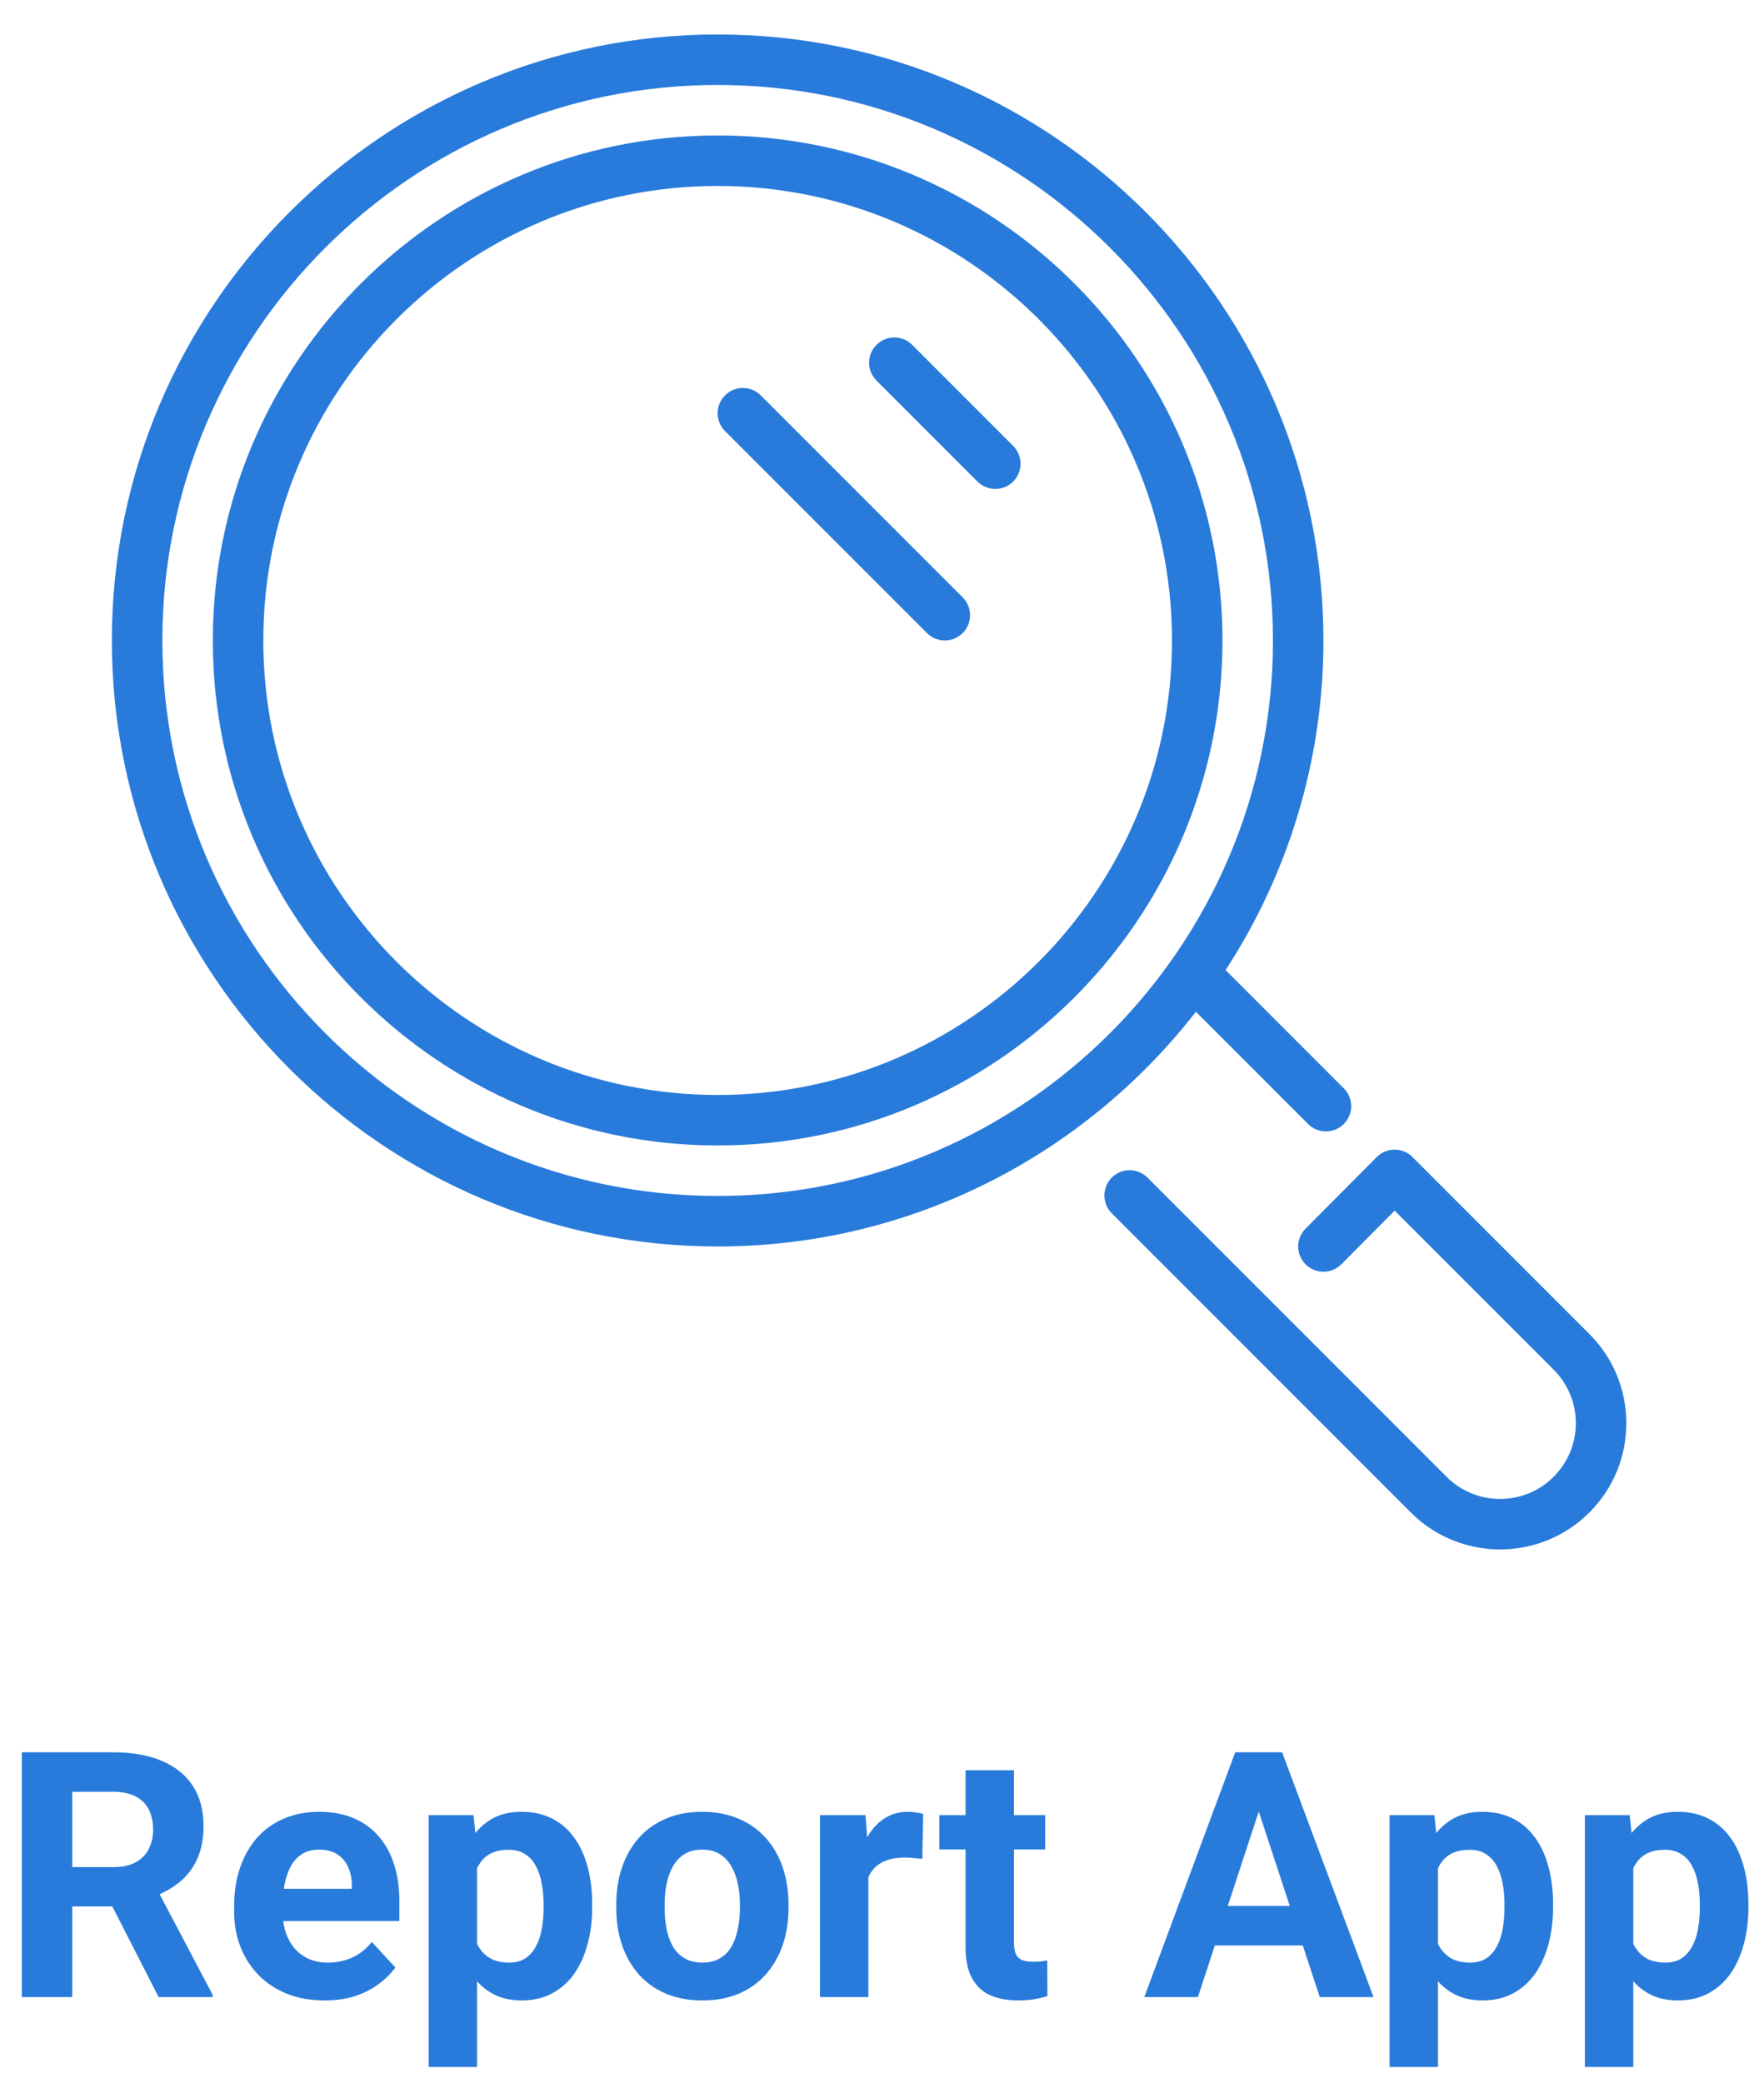 <svg width="205" height="242" viewBox="0 0 205 242" fill="none" xmlns="http://www.w3.org/2000/svg">
<g filter="url(#filter0_i_249_280)">
<path d="M2.539 199.562H13.145C15.319 199.562 17.188 199.888 18.75 200.539C20.326 201.19 21.537 202.154 22.383 203.43C23.229 204.706 23.652 206.275 23.652 208.137C23.652 209.66 23.392 210.969 22.871 212.062C22.363 213.143 21.641 214.048 20.703 214.777C19.779 215.493 18.691 216.066 17.441 216.496L15.586 217.473H6.367L6.328 212.902H13.184C14.212 212.902 15.065 212.72 15.742 212.355C16.419 211.991 16.927 211.483 17.266 210.832C17.617 210.181 17.793 209.426 17.793 208.566C17.793 207.655 17.624 206.867 17.285 206.203C16.947 205.539 16.432 205.031 15.742 204.68C15.052 204.328 14.186 204.152 13.145 204.152H8.398V228H2.539V199.562ZM18.438 228L11.953 215.324L18.145 215.285L24.707 227.727V228H18.438ZM37.739 228.391C36.098 228.391 34.627 228.13 33.325 227.609C32.023 227.076 30.916 226.34 30.005 225.402C29.106 224.465 28.416 223.378 27.934 222.141C27.453 220.891 27.212 219.562 27.212 218.156V217.375C27.212 215.773 27.44 214.309 27.895 212.98C28.351 211.652 29.002 210.5 29.848 209.523C30.708 208.547 31.75 207.798 32.973 207.277C34.197 206.743 35.578 206.477 37.114 206.477C38.611 206.477 39.94 206.724 41.098 207.219C42.257 207.714 43.227 208.417 44.009 209.328C44.803 210.24 45.402 211.333 45.806 212.609C46.209 213.872 46.411 215.279 46.411 216.828V219.172H29.614V215.422H40.884V214.992C40.884 214.211 40.74 213.514 40.454 212.902C40.181 212.277 39.764 211.783 39.204 211.418C38.644 211.053 37.928 210.871 37.056 210.871C36.313 210.871 35.675 211.034 35.141 211.359C34.608 211.685 34.171 212.141 33.833 212.727C33.507 213.312 33.26 214.003 33.091 214.797C32.934 215.578 32.856 216.438 32.856 217.375V218.156C32.856 219.003 32.973 219.784 33.208 220.5C33.455 221.216 33.8 221.835 34.243 222.355C34.699 222.876 35.246 223.28 35.884 223.566C36.535 223.853 37.27 223.996 38.091 223.996C39.106 223.996 40.05 223.801 40.923 223.41C41.808 223.007 42.57 222.401 43.208 221.594L45.942 224.562C45.499 225.201 44.894 225.812 44.126 226.398C43.371 226.984 42.459 227.466 41.391 227.844C40.324 228.208 39.106 228.391 37.739 228.391ZM55.439 210.93V236.125H49.814V206.867H55.029L55.439 210.93ZM68.818 217.199V217.609C68.818 219.146 68.636 220.572 68.271 221.887C67.919 223.202 67.399 224.348 66.709 225.324C66.019 226.288 65.159 227.043 64.13 227.59C63.115 228.124 61.943 228.391 60.615 228.391C59.326 228.391 58.206 228.13 57.255 227.609C56.305 227.089 55.504 226.359 54.853 225.422C54.215 224.471 53.701 223.371 53.31 222.121C52.919 220.871 52.62 219.53 52.412 218.098V217.023C52.62 215.487 52.919 214.081 53.31 212.805C53.701 211.516 54.215 210.402 54.853 209.465C55.504 208.514 56.298 207.779 57.236 207.258C58.187 206.737 59.3 206.477 60.576 206.477C61.917 206.477 63.095 206.73 64.111 207.238C65.14 207.746 65.999 208.475 66.689 209.426C67.392 210.376 67.919 211.509 68.271 212.824C68.636 214.139 68.818 215.598 68.818 217.199ZM63.173 217.609V217.199C63.173 216.301 63.095 215.474 62.939 214.719C62.796 213.951 62.562 213.28 62.236 212.707C61.923 212.134 61.507 211.691 60.986 211.379C60.478 211.053 59.86 210.891 59.13 210.891C58.362 210.891 57.705 211.014 57.158 211.262C56.624 211.509 56.188 211.867 55.849 212.336C55.511 212.805 55.257 213.365 55.087 214.016C54.918 214.667 54.814 215.402 54.775 216.223V218.938C54.84 219.901 55.022 220.767 55.322 221.535C55.621 222.29 56.084 222.889 56.709 223.332C57.334 223.775 58.154 223.996 59.169 223.996C59.912 223.996 60.537 223.833 61.044 223.508C61.552 223.169 61.962 222.707 62.275 222.121C62.6 221.535 62.828 220.858 62.959 220.09C63.102 219.322 63.173 218.495 63.173 217.609ZM71.616 217.648V217.238C71.616 215.689 71.837 214.263 72.28 212.961C72.722 211.646 73.367 210.507 74.213 209.543C75.06 208.579 76.101 207.831 77.338 207.297C78.575 206.75 79.995 206.477 81.596 206.477C83.198 206.477 84.623 206.75 85.873 207.297C87.123 207.831 88.172 208.579 89.018 209.543C89.877 210.507 90.528 211.646 90.971 212.961C91.414 214.263 91.635 215.689 91.635 217.238V217.648C91.635 219.185 91.414 220.611 90.971 221.926C90.528 223.228 89.877 224.367 89.018 225.344C88.172 226.307 87.13 227.056 85.893 227.59C84.656 228.124 83.237 228.391 81.635 228.391C80.034 228.391 78.608 228.124 77.358 227.59C76.121 227.056 75.073 226.307 74.213 225.344C73.367 224.367 72.722 223.228 72.28 221.926C71.837 220.611 71.616 219.185 71.616 217.648ZM77.241 217.238V217.648C77.241 218.534 77.319 219.361 77.475 220.129C77.631 220.897 77.879 221.574 78.217 222.16C78.569 222.733 79.025 223.182 79.584 223.508C80.144 223.833 80.828 223.996 81.635 223.996C82.416 223.996 83.087 223.833 83.647 223.508C84.207 223.182 84.656 222.733 84.995 222.16C85.333 221.574 85.581 220.897 85.737 220.129C85.906 219.361 85.991 218.534 85.991 217.648V217.238C85.991 216.379 85.906 215.572 85.737 214.816C85.581 214.048 85.327 213.371 84.975 212.785C84.636 212.186 84.187 211.717 83.627 211.379C83.067 211.04 82.39 210.871 81.596 210.871C80.802 210.871 80.125 211.04 79.565 211.379C79.018 211.717 78.569 212.186 78.217 212.785C77.879 213.371 77.631 214.048 77.475 214.816C77.319 215.572 77.241 216.379 77.241 217.238ZM100.917 211.477V228H95.292V206.867H100.585L100.917 211.477ZM107.284 206.73L107.187 211.945C106.913 211.906 106.581 211.874 106.191 211.848C105.813 211.809 105.468 211.789 105.155 211.789C104.361 211.789 103.671 211.893 103.085 212.102C102.512 212.297 102.03 212.59 101.64 212.98C101.262 213.371 100.976 213.846 100.78 214.406C100.598 214.966 100.494 215.604 100.468 216.32L99.335 215.969C99.335 214.602 99.472 213.345 99.745 212.199C100.019 211.04 100.416 210.031 100.937 209.172C101.471 208.312 102.122 207.648 102.89 207.18C103.658 206.711 104.537 206.477 105.527 206.477C105.839 206.477 106.158 206.503 106.484 206.555C106.809 206.594 107.076 206.652 107.284 206.73ZM121.469 206.867V210.852H109.164V206.867H121.469ZM112.211 201.652H117.836V221.633C117.836 222.245 117.914 222.714 118.07 223.039C118.24 223.365 118.487 223.592 118.812 223.723C119.138 223.84 119.548 223.898 120.043 223.898C120.395 223.898 120.707 223.885 120.98 223.859C121.267 223.82 121.508 223.781 121.703 223.742L121.723 227.883C121.241 228.039 120.72 228.163 120.16 228.254C119.6 228.345 118.982 228.391 118.305 228.391C117.068 228.391 115.987 228.189 115.062 227.785C114.151 227.368 113.448 226.704 112.953 225.793C112.458 224.882 112.211 223.684 112.211 222.199V201.652ZM146.947 204.426L139.212 228H132.982L143.548 199.562H147.513L146.947 204.426ZM153.373 228L145.619 204.426L144.994 199.562H148.998L159.623 228H153.373ZM153.021 217.414V222.004H138.002V217.414H153.021ZM167.108 210.93V236.125H161.483V206.867H166.698L167.108 210.93ZM180.487 217.199V217.609C180.487 219.146 180.304 220.572 179.94 221.887C179.588 223.202 179.067 224.348 178.377 225.324C177.687 226.288 176.828 227.043 175.799 227.59C174.784 228.124 173.612 228.391 172.284 228.391C170.995 228.391 169.875 228.13 168.924 227.609C167.974 227.089 167.173 226.359 166.522 225.422C165.884 224.471 165.37 223.371 164.979 222.121C164.588 220.871 164.289 219.53 164.08 218.098V217.023C164.289 215.487 164.588 214.081 164.979 212.805C165.37 211.516 165.884 210.402 166.522 209.465C167.173 208.514 167.967 207.779 168.905 207.258C169.855 206.737 170.968 206.477 172.245 206.477C173.586 206.477 174.764 206.73 175.78 207.238C176.808 207.746 177.668 208.475 178.358 209.426C179.061 210.376 179.588 211.509 179.94 212.824C180.304 214.139 180.487 215.598 180.487 217.199ZM174.842 217.609V217.199C174.842 216.301 174.764 215.474 174.608 214.719C174.465 213.951 174.23 213.28 173.905 212.707C173.592 212.134 173.176 211.691 172.655 211.379C172.147 211.053 171.528 210.891 170.799 210.891C170.031 210.891 169.373 211.014 168.827 211.262C168.293 211.509 167.857 211.867 167.518 212.336C167.179 212.805 166.926 213.365 166.756 214.016C166.587 214.667 166.483 215.402 166.444 216.223V218.938C166.509 219.901 166.691 220.767 166.991 221.535C167.29 222.29 167.752 222.889 168.377 223.332C169.002 223.775 169.823 223.996 170.838 223.996C171.58 223.996 172.205 223.833 172.713 223.508C173.221 223.169 173.631 222.707 173.944 222.121C174.269 221.535 174.497 220.858 174.627 220.09C174.771 219.322 174.842 218.495 174.842 217.609ZM189.808 210.93V236.125H184.183V206.867H189.398L189.808 210.93ZM203.187 217.199V217.609C203.187 219.146 203.004 220.572 202.64 221.887C202.288 223.202 201.767 224.348 201.077 225.324C200.387 226.288 199.528 227.043 198.499 227.59C197.484 228.124 196.312 228.391 194.984 228.391C193.695 228.391 192.575 228.13 191.624 227.609C190.674 227.089 189.873 226.359 189.222 225.422C188.584 224.471 188.07 223.371 187.679 222.121C187.288 220.871 186.989 219.53 186.78 218.098V217.023C186.989 215.487 187.288 214.081 187.679 212.805C188.07 211.516 188.584 210.402 189.222 209.465C189.873 208.514 190.667 207.779 191.605 207.258C192.555 206.737 193.668 206.477 194.945 206.477C196.286 206.477 197.464 206.73 198.48 207.238C199.508 207.746 200.368 208.475 201.058 209.426C201.761 210.376 202.288 211.509 202.64 212.824C203.004 214.139 203.187 215.598 203.187 217.199ZM197.542 217.609V217.199C197.542 216.301 197.464 215.474 197.308 214.719C197.165 213.951 196.93 213.28 196.605 212.707C196.292 212.134 195.876 211.691 195.355 211.379C194.847 211.053 194.228 210.891 193.499 210.891C192.731 210.891 192.073 211.014 191.527 211.262C190.993 211.509 190.557 211.867 190.218 212.336C189.879 212.805 189.626 213.365 189.456 214.016C189.287 214.667 189.183 215.402 189.144 216.223V218.938C189.209 219.901 189.391 220.767 189.691 221.535C189.99 222.29 190.452 222.889 191.077 223.332C191.702 223.775 192.523 223.996 193.538 223.996C194.28 223.996 194.905 223.833 195.413 223.508C195.921 223.169 196.331 222.707 196.644 222.121C196.969 221.535 197.197 220.858 197.327 220.09C197.471 219.322 197.542 218.495 197.542 217.609Z" fill="#297BDB"/>
</g>
<g clip-path="url(#clip0_249_280)" filter="url(#filter1_i_249_280)">
<path d="M106.007 36.062C104.86 34.915 103.006 34.915 101.859 36.062C100.713 37.209 100.713 39.063 101.859 40.21L113.593 51.943C114.165 52.515 114.916 52.803 115.666 52.803C116.417 52.803 117.168 52.515 117.74 51.943C118.887 50.796 118.887 48.942 117.74 47.796L106.007 36.062Z" fill="#297BDB"/>
<path d="M88.407 41.929C87.26 40.782 85.406 40.782 84.259 41.929C83.113 43.076 83.112 44.93 84.259 46.077L107.726 69.543C108.298 70.115 109.049 70.403 109.8 70.403C110.551 70.403 111.302 70.115 111.874 69.543C113.021 68.396 113.021 66.542 111.874 65.396L88.407 41.929Z" fill="#297BDB"/>
<path d="M138.978 113.538L152.019 126.579C152.591 127.154 153.342 127.439 154.093 127.439C154.841 127.439 155.592 127.154 156.167 126.579C157.311 125.435 157.311 123.578 156.167 122.432L142.43 108.695C149.608 97.662 153.8 84.518 153.8 70.403C153.8 31.586 122.217 0.003 83.4 0.003C44.583 0.003 13 31.586 13 70.403C13 109.22 44.583 140.803 83.4 140.803C105.972 140.803 126.086 130.111 138.978 113.538ZM83.4 134.936C47.816 134.936 18.867 105.988 18.867 70.403C18.867 34.819 47.816 5.87 83.4 5.87C118.984 5.87 147.933 34.819 147.933 70.403C147.933 105.987 118.984 134.936 83.4 134.936Z" fill="#297BDB"/>
<path d="M83.4 11.736C51.051 11.736 24.733 38.054 24.733 70.403C24.733 102.752 51.051 129.07 83.4 129.07C115.749 129.07 142.067 102.752 142.067 70.403C142.067 38.054 115.749 11.736 83.4 11.736ZM83.4 123.203C54.287 123.203 30.6 99.516 30.6 70.403C30.6 41.29 54.287 17.603 83.4 17.603C112.513 17.603 136.2 41.29 136.2 70.403C136.2 99.516 112.513 123.203 83.4 123.203Z" fill="#297BDB"/>
<path d="M184.703 150.967L164.146 130.413C163.597 129.862 162.852 129.554 162.072 129.554H162.069C161.292 129.554 160.544 129.865 159.992 130.419L151.72 138.735C150.576 139.885 150.582 141.739 151.732 142.883C152.882 144.027 154.739 144.024 155.88 142.871L162.078 136.641L180.555 155.115C182.215 156.778 183.133 158.987 183.133 161.339C183.133 163.686 182.215 165.898 180.555 167.558C177.126 170.987 171.546 170.993 168.112 167.561L133.352 132.801C132.208 131.657 130.351 131.657 129.204 132.801C128.06 133.948 128.06 135.805 129.204 136.952L163.964 171.709C166.821 174.569 170.576 175.998 174.33 175.998C178.085 175.998 181.845 174.566 184.703 171.709C187.472 168.937 189 165.255 189 161.339C189 157.42 187.472 153.736 184.703 150.967Z" fill="#297BDB"/>
</g>
<defs>
<filter id="filter0_i_249_280" x="2.539" y="199.562" width="200.648" height="40.562" filterUnits="userSpaceOnUse" color-interpolation-filters="sRGB">
<feFlood flood-opacity="0" result="BackgroundImageFix"/>
<feBlend mode="normal" in="SourceGraphic" in2="BackgroundImageFix" result="shape"/>
<feColorMatrix in="SourceAlpha" type="matrix" values="0 0 0 0 0 0 0 0 0 0 0 0 0 0 0 0 0 0 127 0" result="hardAlpha"/>
<feOffset dy="4"/>
<feGaussianBlur stdDeviation="2"/>
<feComposite in2="hardAlpha" operator="arithmetic" k2="-1" k3="1"/>
<feColorMatrix type="matrix" values="0 0 0 0 0 0 0 0 0 0 0 0 0 0 0 0 0 0 0.25 0"/>
<feBlend mode="normal" in2="shape" result="effect1_innerShadow_249_280"/>
</filter>
<filter id="filter1_i_249_280" x="13" y="0" width="176" height="180" filterUnits="userSpaceOnUse" color-interpolation-filters="sRGB">
<feFlood flood-opacity="0" result="BackgroundImageFix"/>
<feBlend mode="normal" in="SourceGraphic" in2="BackgroundImageFix" result="shape"/>
<feColorMatrix in="SourceAlpha" type="matrix" values="0 0 0 0 0 0 0 0 0 0 0 0 0 0 0 0 0 0 127 0" result="hardAlpha"/>
<feOffset dy="4"/>
<feGaussianBlur stdDeviation="2"/>
<feComposite in2="hardAlpha" operator="arithmetic" k2="-1" k3="1"/>
<feColorMatrix type="matrix" values="0 0 0 0 0 0 0 0 0 0 0 0 0 0 0 0 0 0 0.25 0"/>
<feBlend mode="normal" in2="shape" result="effect1_innerShadow_249_280"/>
</filter>
<clipPath id="clip0_249_280">
<rect width="176" height="176" fill="white" transform="translate(13)"/>
</clipPath>
</defs>
</svg>
